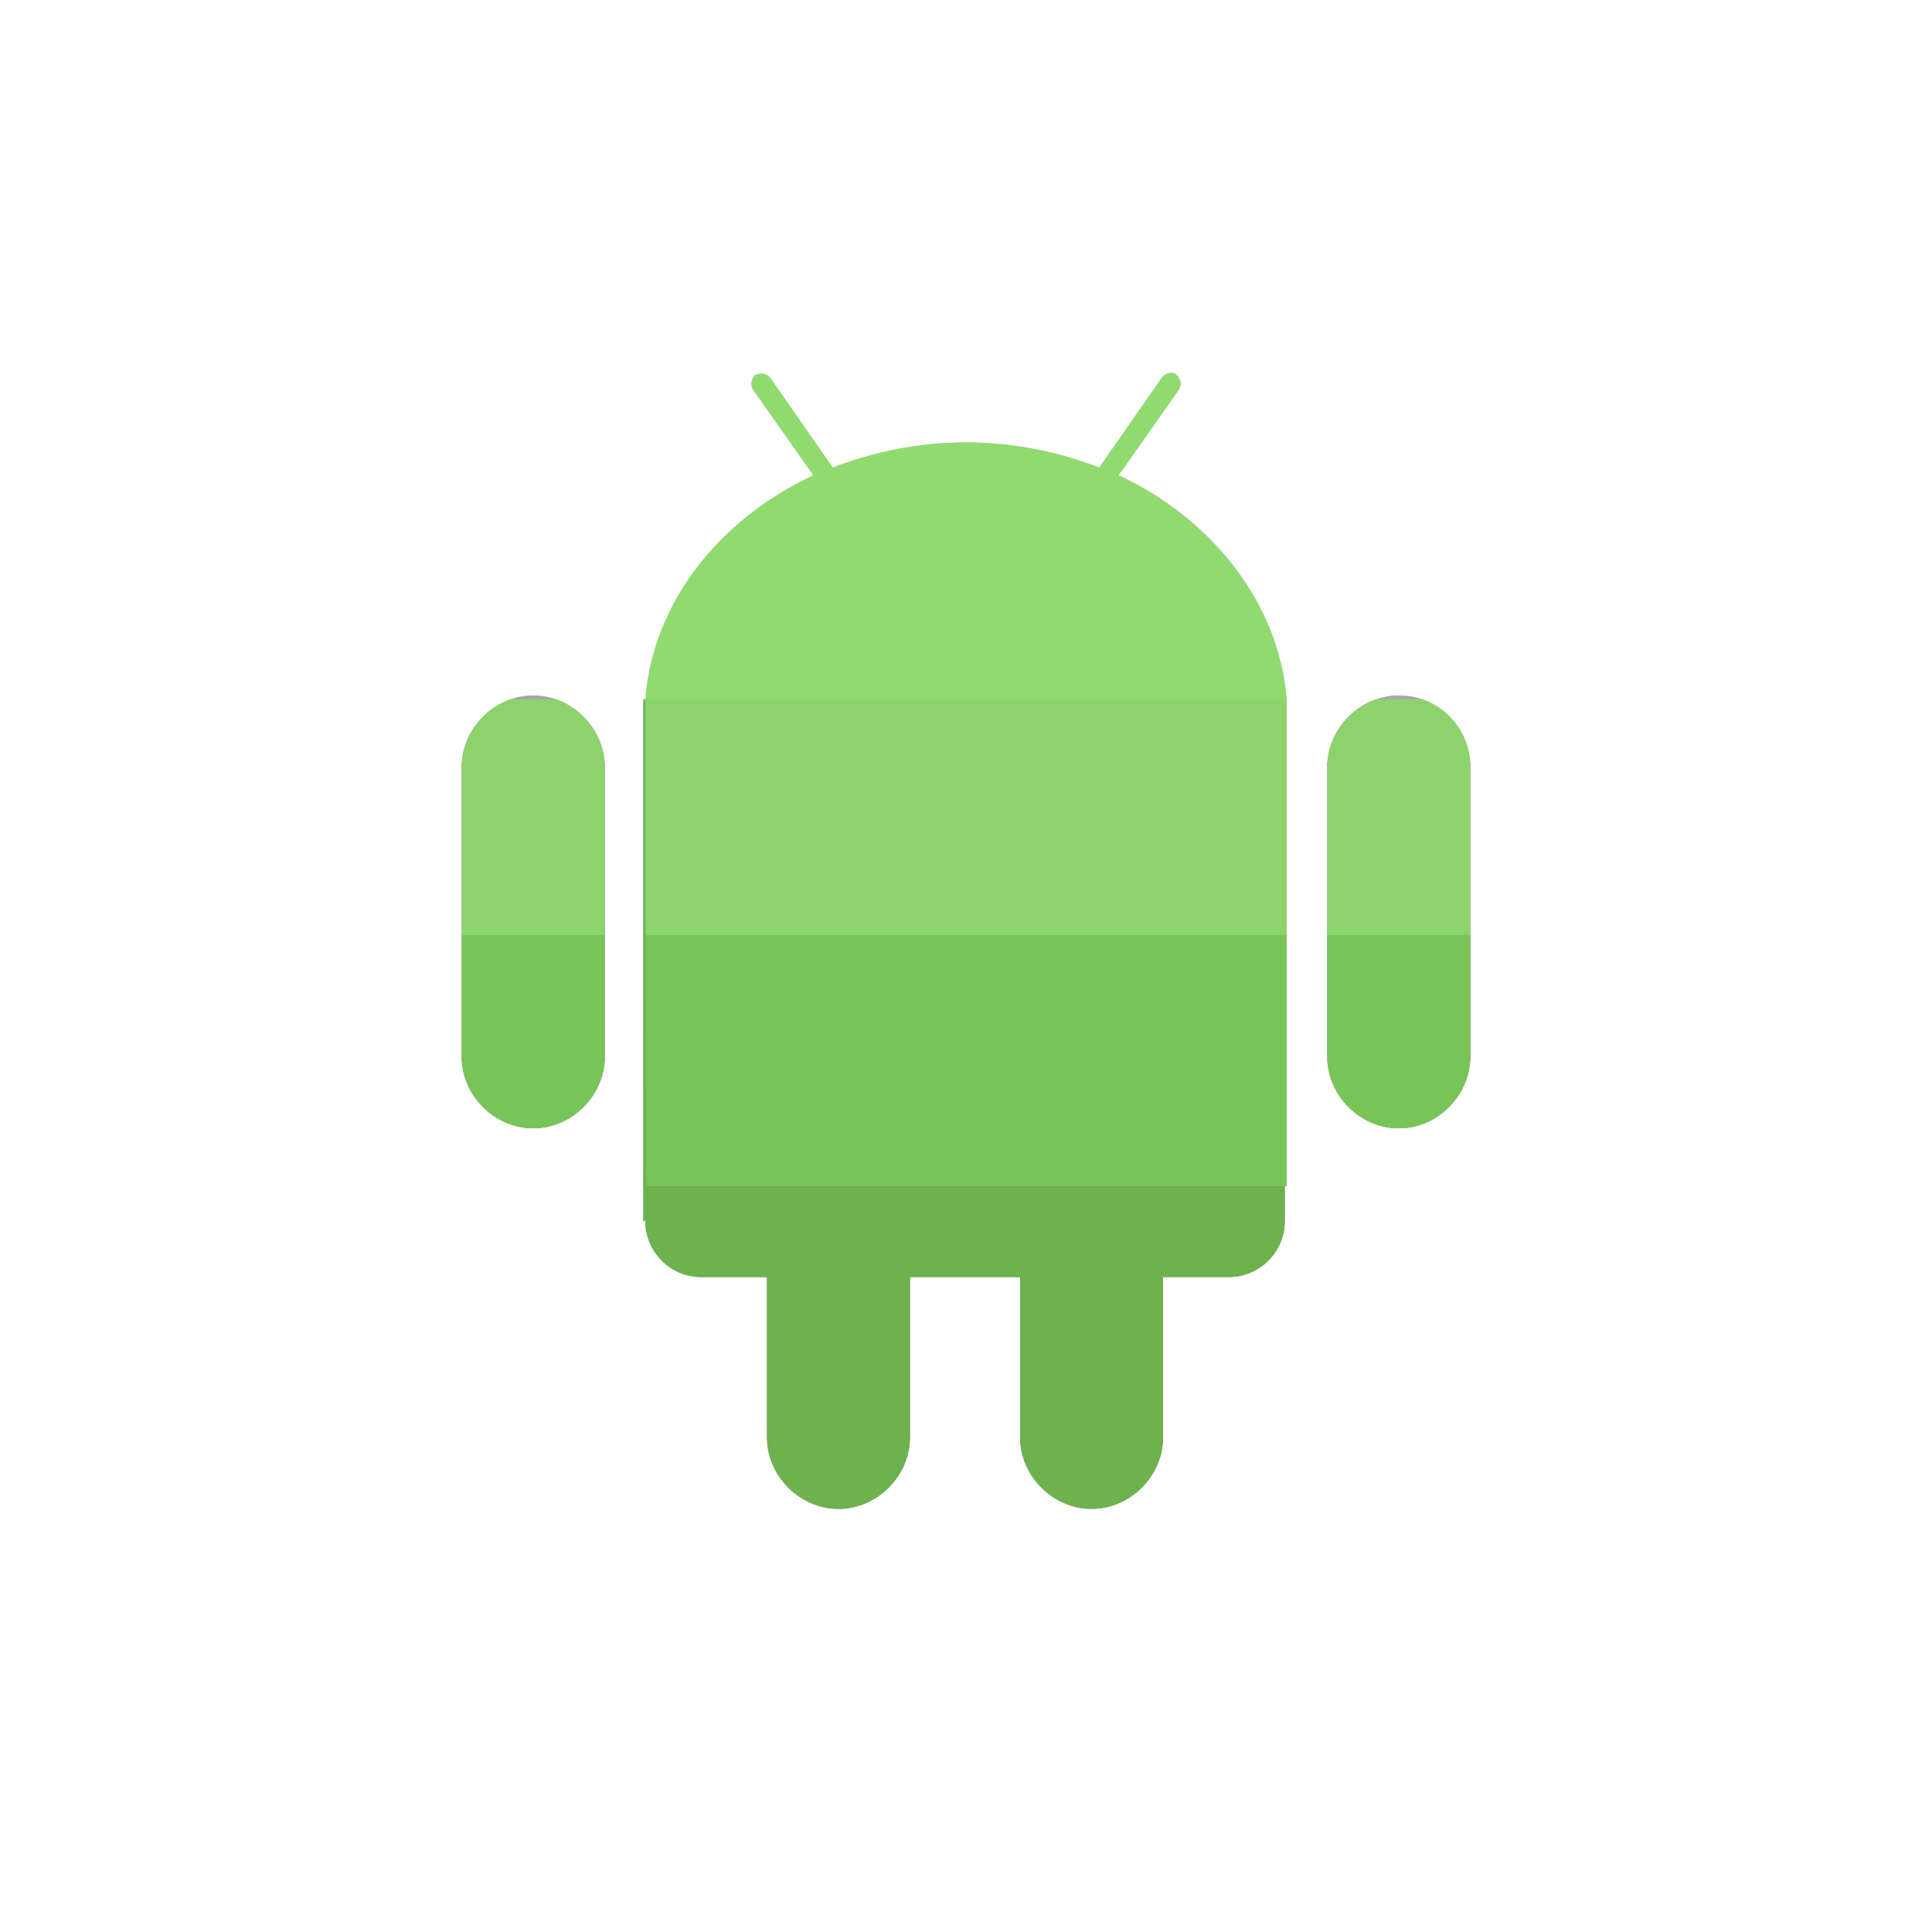<svg class="icon skinColor_chooser" xmlns="http://www.w3.org/2000/svg" viewBox="0 0 100 100" style=""><g id="default"><g><path fill="#8C8C8C" d="M33.4,63.2c0,1.6,1.3,2.9,2.9,2.9h3.4v8.3c0,2,1.7,3.7,3.7,3.7s3.7-1.7,3.7-3.7v-8.3h5.7v8.3c0,2,1.7,3.7,3.7,3.7s3.7-1.7,3.7-3.7v-8.3h3.4c1.6,0,2.9-1.3,2.9-2.9v-27H33.3v27H33.4z"></path><path fill="#C1C1C1" d="M57.9,24.6l3.1-4.4c0.2-0.3,0.1-0.6-0.1-0.8c-0.2-0.2-0.6-0.1-0.8,0.2l-3.2,4.6c-2.1-0.8-4.4-1.3-6.9-1.3s-4.8,0.5-6.9,1.3l-3.2-4.6c-0.2-0.3-0.5-0.3-0.8-0.2c-0.2,0.2-0.3,0.5-0.1,0.8l3.1,4.4c-4.9,2.3-8.3,6.6-8.7,11.6h33.2C66.2,31.2,62.7,26.8,57.9,24.6z"></path><path fill="#A7A7A7" d="M27.6,36c-2,0-3.7,1.7-3.7,3.7v15c0,2,1.7,3.7,3.7,3.7s3.7-1.7,3.7-3.7v-15C31.3,37.7,29.6,36,27.6,36z"></path><path fill="#A7A7A7" d="M72.4,36c-2,0-3.7,1.7-3.7,3.7v15c0,2,1.7,3.7,3.7,3.7s3.7-1.7,3.7-3.7v-15C76.1,37.7,74.5,36,72.4,36z"></path><g><g><g><g><defs><path id="SVGID_1_" d="M33.4,36.2h33.2v27c0,1.6-1.3,2.9-2.9,2.9h-3.4v8.3c0,2-1.7,3.7-3.7,3.7s-3.7-1.7-3.7-3.7v-8.3h-5.7v8.3c0,2-1.7,3.7-3.7,3.7s-3.7-1.7-3.7-3.7v-8.3h-3.4c-1.6,0-2.9-1.3-2.9-2.9C33.4,63.2,33.4,36.2,33.4,36.2z M57.9,24.6l3.1-4.4c0.2-0.3,0.1-0.6-0.1-0.8c-0.2-0.2-0.6-0.1-0.8,0.2l-3.2,4.6c-2.1-0.8-4.4-1.3-6.9-1.3s-4.8,0.5-6.9,1.3l-3.2-4.6c-0.2-0.3-0.5-0.3-0.8-0.2c-0.2,0.2-0.3,0.5-0.1,0.8l3.1,4.4c-4.9,2.3-8.3,6.6-8.7,11.6h33.2C66.2,31.2,62.7,26.8,57.9,24.6z M27.6,36c-2,0-3.7,1.7-3.7,3.7v15c0,2,1.7,3.7,3.7,3.7s3.7-1.7,3.7-3.7v-15C31.3,37.7,29.6,36,27.6,36z M72.4,36c-2,0-3.7,1.7-3.7,3.7v15c0,2,1.7,3.7,3.7,3.7s3.7-1.7,3.7-3.7v-15C76.1,37.7,74.5,36,72.4,36z"></path></defs><clipPath id="SVGID_2_"><use xmlns:xlink="http://www.w3.org/1999/xlink" xlink:href="#SVGID_1_" overflow="visible"></use></clipPath><rect x="22.8" y="36.2" clip-path="url(#SVGID_2_)" fill="#AFAFAF" width="55" height="12.2"></rect></g></g></g></g><g><g><g><g><defs><path id="SVGID_3_" d="M33.4,36.2h33.2v27c0,1.6-1.3,2.9-2.9,2.9h-3.4v8.3c0,2-1.7,3.7-3.7,3.7s-3.7-1.7-3.7-3.7v-8.3h-5.7v8.3c0,2-1.7,3.7-3.7,3.7s-3.7-1.7-3.7-3.7v-8.3h-3.4c-1.6,0-2.9-1.3-2.9-2.9C33.4,63.2,33.4,36.2,33.4,36.2z M57.9,24.6l3.1-4.4c0.2-0.3,0.1-0.6-0.1-0.8c-0.2-0.2-0.6-0.1-0.8,0.2l-3.2,4.6c-2.1-0.8-4.4-1.3-6.9-1.3s-4.8,0.5-6.9,1.3l-3.2-4.6c-0.2-0.3-0.5-0.3-0.8-0.2c-0.2,0.2-0.3,0.5-0.1,0.8l3.1,4.4c-4.9,2.3-8.3,6.6-8.7,11.6h33.2C66.2,31.2,62.7,26.8,57.9,24.6z M27.6,36c-2,0-3.7,1.7-3.7,3.7v15c0,2,1.7,3.7,3.7,3.7s3.7-1.7,3.7-3.7v-15C31.3,37.7,29.6,36,27.6,36z M72.4,36c-2,0-3.7,1.7-3.7,3.7v15c0,2,1.7,3.7,3.7,3.7s3.7-1.7,3.7-3.7v-15C76.1,37.7,74.5,36,72.4,36z"></path></defs><clipPath id="SVGID_4_"><use xmlns:xlink="http://www.w3.org/1999/xlink" xlink:href="#SVGID_3_" overflow="visible"></use></clipPath><rect x="22.8" y="48.4" clip-path="url(#SVGID_4_)" fill="#999999" width="55" height="13"></rect></g></g></g></g></g></g><g id="active"><g><path fill="#6DB24D" d="M33.4,63.2c0,1.6,1.3,2.9,2.9,2.9h3.4v8.3c0,2,1.7,3.7,3.7,3.7s3.7-1.7,3.7-3.7v-8.3h5.7v8.3c0,2,1.7,3.7,3.7,3.7s3.7-1.7,3.7-3.7v-8.3h3.4c1.6,0,2.9-1.3,2.9-2.9v-27H33.3v27H33.4z"></path><path fill="#90DB6E" d="M57.9,24.6l3.1-4.4c0.2-0.3,0.1-0.6-0.1-0.8c-0.2-0.2-0.6-0.1-0.8,0.2l-3.2,4.6c-2.1-0.8-4.4-1.3-6.9-1.3s-4.8,0.5-6.9,1.3l-3.2-4.6c-0.2-0.3-0.5-0.3-0.8-0.2c-0.2,0.2-0.3,0.5-0.1,0.8l3.1,4.4c-4.9,2.3-8.3,6.6-8.7,11.6h33.2C66.2,31.2,62.7,26.9,57.9,24.6z"></path><path fill="#A7A7A7" d="M27.6,36c-2,0-3.7,1.7-3.7,3.7v15c0,2,1.7,3.7,3.7,3.7s3.7-1.7,3.7-3.7v-15C31.3,37.7,29.6,36,27.6,36z"></path><path fill="#A7A7A7" d="M72.4,36c-2,0-3.7,1.7-3.7,3.7v15c0,2,1.7,3.7,3.7,3.7s3.7-1.7,3.7-3.7v-15C76.1,37.7,74.5,36,72.4,36z"></path><g><g><g><defs><path id="SVGID_5_" d="M33.4,36.2h33.2v27c0,1.6-1.3,2.9-2.9,2.9h-3.4v8.3c0,2-1.7,3.7-3.7,3.7s-3.7-1.7-3.7-3.7v-8.3h-5.7v8.3c0,2-1.7,3.7-3.7,3.7s-3.7-1.7-3.7-3.7v-8.3h-3.4c-1.6,0-2.9-1.3-2.9-2.9C33.4,63.2,33.4,36.2,33.4,36.2z M57.9,24.6l3.1-4.4c0.2-0.3,0.1-0.6-0.1-0.8c-0.2-0.2-0.6-0.1-0.8,0.2l-3.2,4.6c-2.1-0.8-4.4-1.3-6.9-1.3s-4.8,0.5-6.9,1.3l-3.2-4.6c-0.2-0.3-0.5-0.3-0.8-0.2c-0.2,0.2-0.3,0.5-0.1,0.8l3.1,4.4c-4.9,2.3-8.3,6.6-8.7,11.6h33.2C66.2,31.2,62.7,26.9,57.9,24.6z M27.6,36c-2,0-3.7,1.7-3.7,3.7v15c0,2,1.7,3.7,3.7,3.7s3.7-1.7,3.7-3.7v-15C31.3,37.7,29.6,36,27.6,36z M72.4,36c-2,0-3.7,1.7-3.7,3.7v15c0,2,1.7,3.7,3.7,3.7s3.7-1.7,3.7-3.7v-15C76.1,37.7,74.5,36,72.4,36z"></path></defs><clipPath id="SVGID_6_"><use xmlns:xlink="http://www.w3.org/1999/xlink" xlink:href="#SVGID_5_" overflow="visible"></use></clipPath><rect x="22.8" y="36.2" clip-path="url(#SVGID_6_)" fill="#8DD36C" width="55" height="12.2"></rect></g></g></g><g><g><g><defs><path id="SVGID_7_" d="M33.4,36.2h33.2v27c0,1.6-1.3,2.9-2.9,2.9h-3.4v8.3c0,2-1.7,3.7-3.7,3.7s-3.7-1.7-3.7-3.7v-8.3h-5.7v8.3c0,2-1.7,3.7-3.7,3.7s-3.7-1.7-3.7-3.7v-8.3h-3.4c-1.6,0-2.9-1.3-2.9-2.9C33.4,63.2,33.4,36.2,33.4,36.2z M57.9,24.6l3.1-4.4c0.2-0.3,0.1-0.6-0.1-0.8c-0.2-0.2-0.6-0.1-0.8,0.2l-3.2,4.6c-2.1-0.8-4.4-1.3-6.9-1.3s-4.8,0.5-6.9,1.3l-3.2-4.6c-0.2-0.3-0.5-0.3-0.8-0.2c-0.2,0.2-0.3,0.5-0.1,0.8l3.1,4.4c-4.9,2.3-8.3,6.6-8.7,11.6h33.2C66.2,31.2,62.7,26.9,57.9,24.6z M27.6,36c-2,0-3.7,1.7-3.7,3.7v15c0,2,1.7,3.7,3.7,3.7s3.7-1.7,3.7-3.7v-15C31.3,37.7,29.6,36,27.6,36z M72.4,36c-2,0-3.7,1.7-3.7,3.7v15c0,2,1.7,3.7,3.7,3.7s3.7-1.7,3.7-3.7v-15C76.1,37.7,74.5,36,72.4,36z"></path></defs><clipPath id="SVGID_8_"><use xmlns:xlink="http://www.w3.org/1999/xlink" xlink:href="#SVGID_7_" overflow="visible"></use></clipPath><rect x="22.8" y="48.4" clip-path="url(#SVGID_8_)" fill="#78C557" width="55" height="13"></rect></g></g></g></g></g></svg>